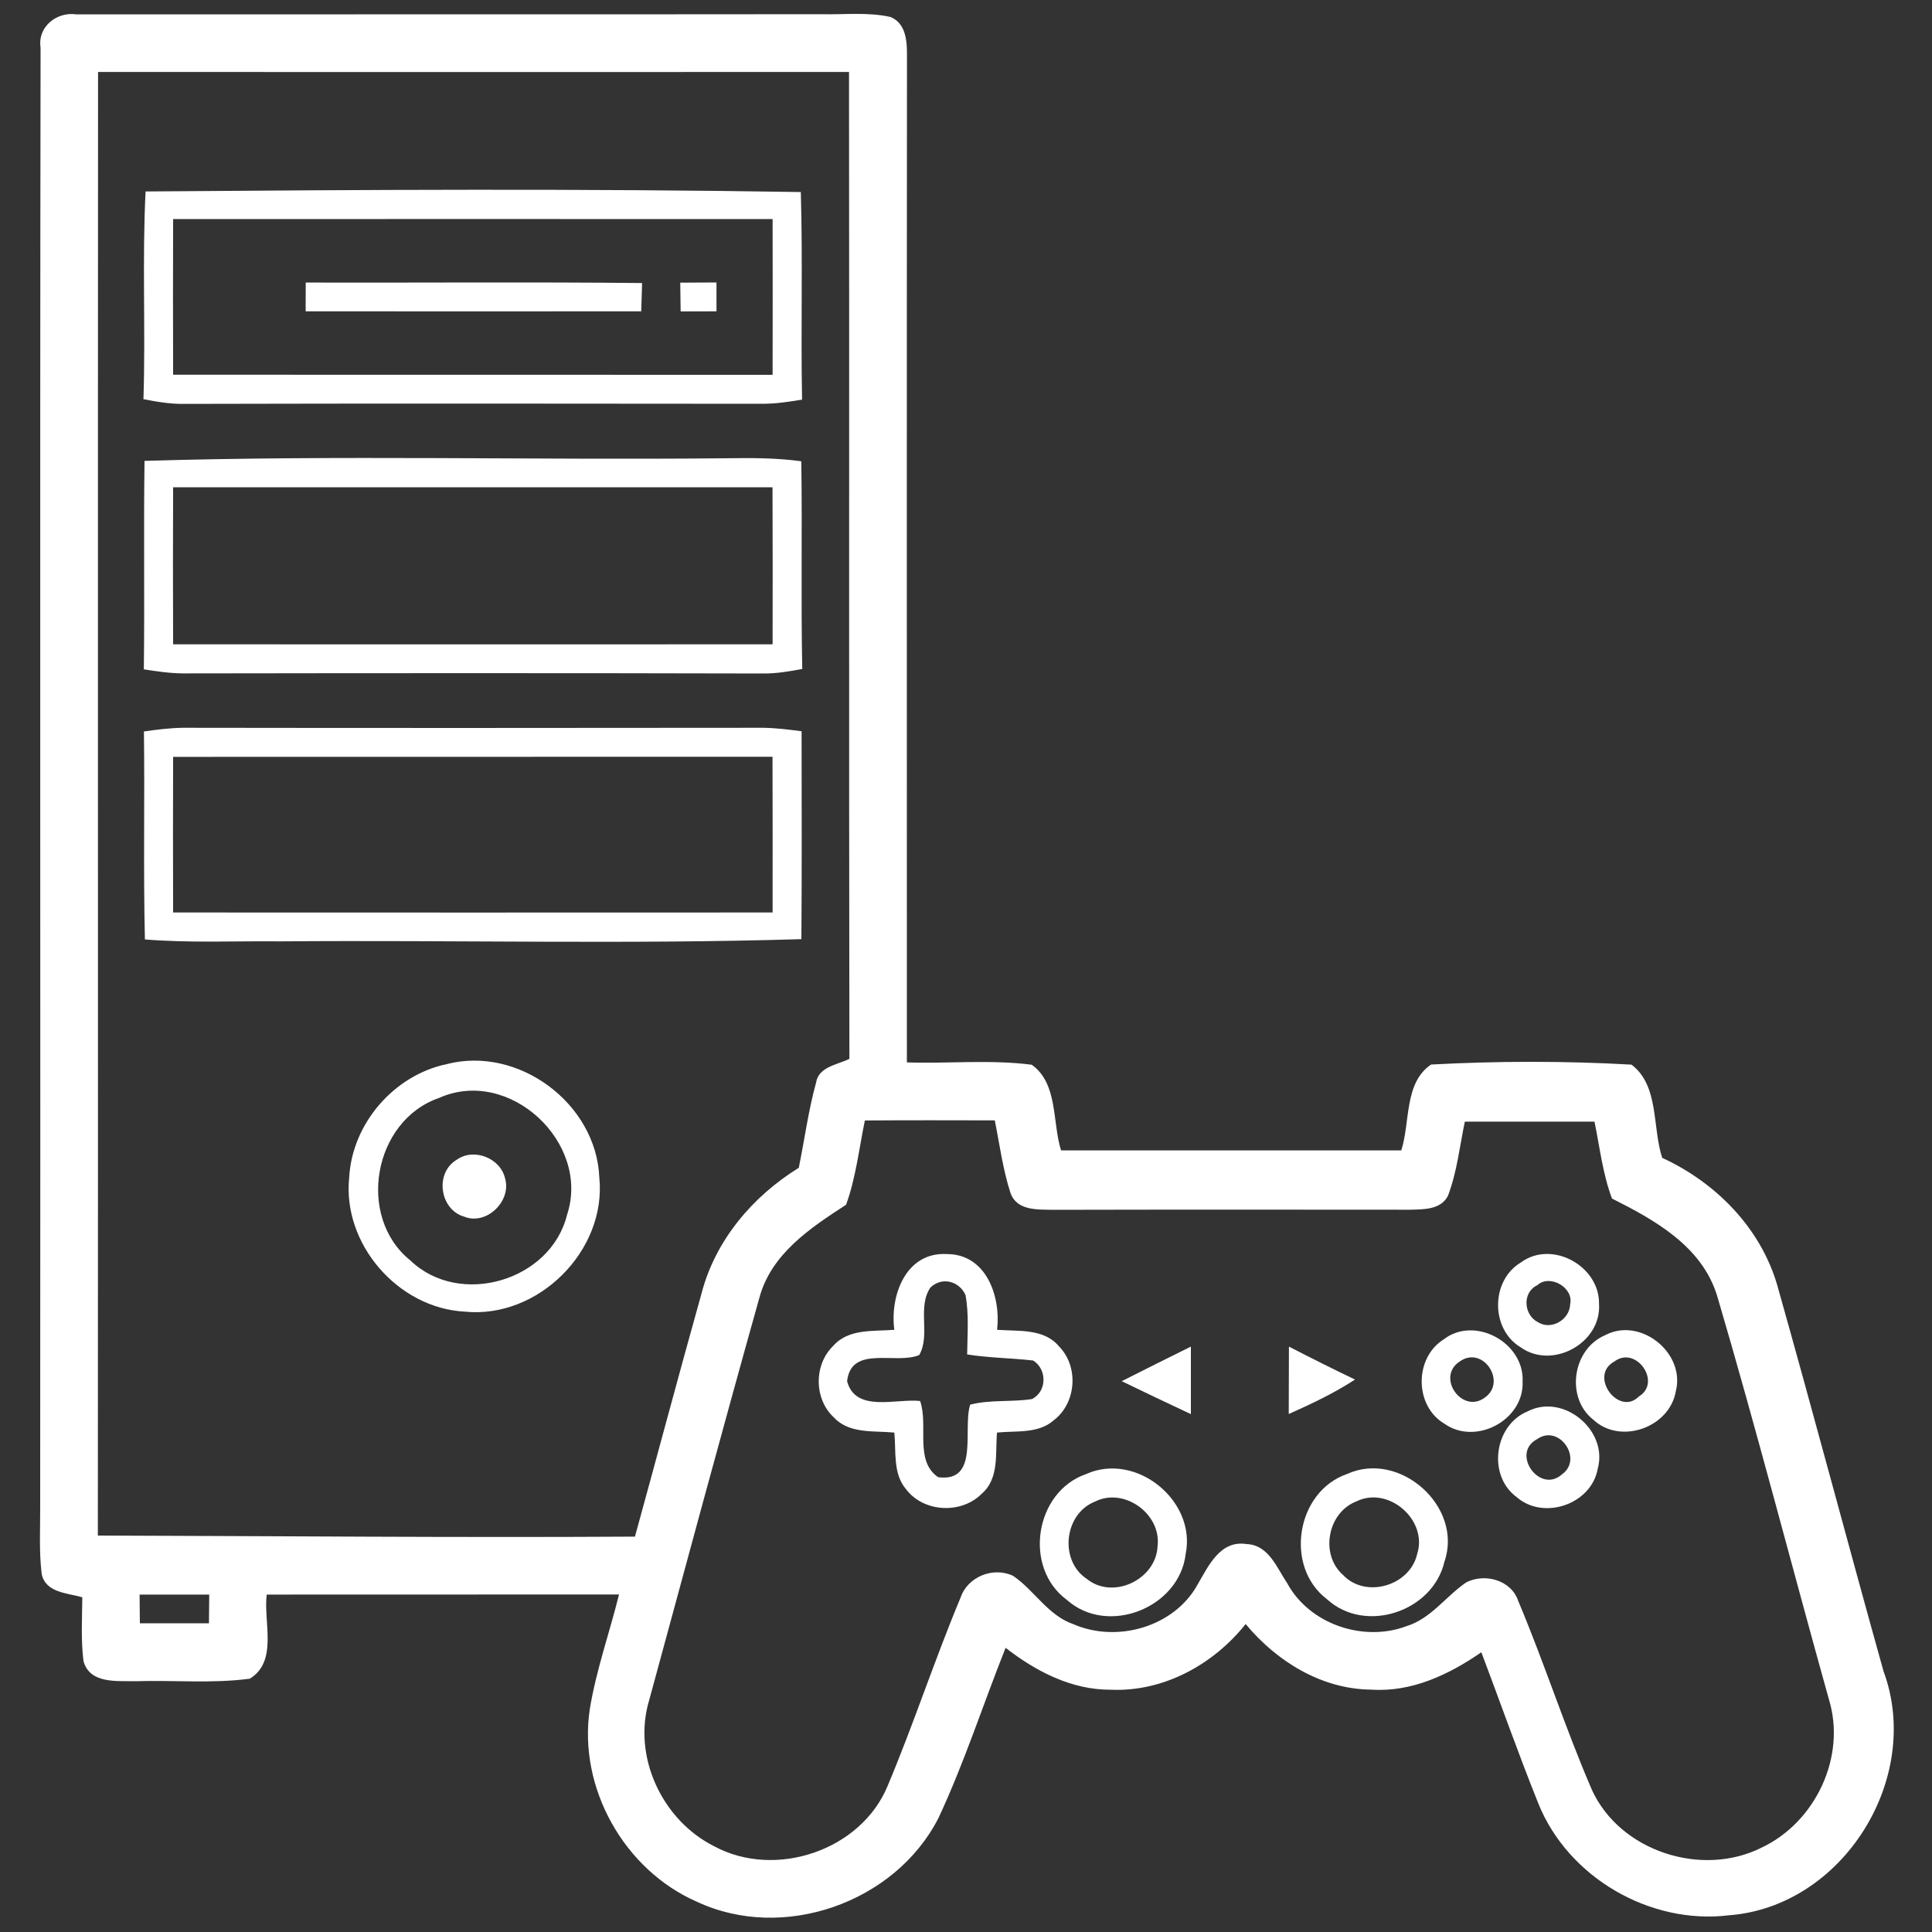 <svg width="90px" height="90px" viewBox="0 0 200 200" version="1.1" xmlns="http://www.w3.org/2000/svg">
                        <rect x="0" y="0" width="200" height="200" fill="#333333" stroke="none"/>
                        <g id="#000000ff">
                            <path fill="#ffffff" opacity="1.00" d=" M 4.20 4.92 C 3.87 2.76 5.89 1.18 7.92 1.49 C 33.62 1.47 59.32 1.50 85.02 1.47 C 87.41 1.53 89.85 1.23 92.19 1.76 C 93.87 2.46 93.90 4.43 93.89 5.96 C 93.86 40.64 93.88 75.31 93.88 109.98 C 98.18 110.12 102.52 109.67 106.80 110.22 C 109.54 112.15 108.92 116.18 109.84 119.09 C 121.58 119.09 133.32 119.09 145.06 119.09 C 146.00 116.17 145.34 112.08 148.15 110.20 C 155.03 109.83 162.00 109.82 168.89 110.21 C 171.77 112.38 171.03 116.70 172.07 119.86 C 177.61 122.41 182.23 127.08 183.97 133.01 C 187.73 146.32 191.26 159.69 194.98 173.00 C 199.08 184.07 190.79 197.38 178.98 198.27 C 170.81 199.27 162.33 194.35 159.25 186.70 C 157.17 181.53 155.32 176.26 153.35 171.04 C 150.01 173.35 146.14 175.19 141.97 174.91 C 136.82 174.87 132.17 172.00 128.95 168.12 C 125.60 172.32 120.44 175.16 114.98 174.92 C 110.92 174.94 107.22 173.01 104.10 170.58 C 101.76 176.45 99.82 182.50 97.14 188.22 C 92.66 196.97 81.08 201.05 72.15 196.87 C 64.62 193.59 59.81 185.05 61.06 176.90 C 61.72 172.88 63.10 169.02 64.08 165.06 C 51.93 165.06 39.77 165.06 27.61 165.07 C 27.25 167.90 28.81 171.99 25.85 173.78 C 21.92 174.30 17.95 173.91 14.00 174.04 C 12.09 173.99 9.30 174.34 8.64 171.95 C 8.37 169.76 8.50 167.55 8.52 165.35 C 6.98 164.90 4.76 164.90 4.32 162.97 C 4.03 160.64 4.17 158.29 4.16 155.96 C 4.20 105.61 4.12 55.26 4.20 4.92 M 10.15 7.45 C 10.12 57.96 10.16 108.46 10.13 158.96 C 28.66 159.01 47.19 159.18 65.73 159.07 C 68.04 150.68 70.28 142.25 72.63 133.87 C 74.06 128.38 77.92 123.84 82.69 120.89 C 83.29 117.95 83.68 114.97 84.48 112.07 C 84.75 110.41 86.70 110.23 87.93 109.61 C 87.87 75.56 87.93 41.51 87.89 7.45 C 61.98 7.46 36.06 7.46 10.15 7.45 M 89.53 115.99 C 88.93 118.91 88.60 121.90 87.59 124.71 C 83.87 127.13 79.82 129.80 78.60 134.38 C 74.72 148.21 70.99 162.08 67.22 175.94 C 65.42 181.80 68.54 188.44 73.96 191.14 C 80.29 194.53 89.13 191.56 91.89 184.87 C 94.59 178.45 96.75 171.81 99.44 165.38 C 100.17 163.21 102.84 162.15 104.89 163.14 C 107.10 164.65 108.49 167.24 111.13 168.14 C 115.64 170.10 121.57 168.42 123.98 164.02 C 125.10 162.11 126.31 159.41 129.04 159.84 C 131.34 159.93 132.17 162.29 133.26 163.91 C 135.56 168.14 141.14 170.02 145.60 168.34 C 148.13 167.56 149.67 165.25 151.78 163.81 C 153.70 162.82 156.45 163.56 157.17 165.74 C 159.89 172.19 162.02 178.88 164.80 185.30 C 167.72 191.66 176.18 194.38 182.37 191.26 C 187.94 188.63 191.16 181.84 189.32 175.89 C 185.44 161.99 181.84 147.99 177.76 134.15 C 176.18 129.01 171.34 126.32 166.87 124.07 C 165.91 121.51 165.61 118.77 165.06 116.11 C 160.59 116.11 156.11 116.11 151.64 116.11 C 151.10 118.68 150.83 121.33 149.89 123.79 C 149.14 125.25 147.35 125.19 145.96 125.23 C 133.65 125.22 121.33 125.21 109.02 125.24 C 107.45 125.20 105.33 125.36 104.63 123.57 C 103.82 121.11 103.49 118.52 102.98 115.98 C 98.50 115.97 94.01 115.96 89.53 115.99 M 14.45 165.07 C 14.46 165.81 14.47 167.29 14.48 168.04 C 16.86 168.04 19.25 168.04 21.63 168.04 C 21.64 167.30 21.65 165.81 21.66 165.07 C 19.26 165.07 16.85 165.07 14.45 165.07 Z"></path>
                            <path fill="#ffffff" opacity="1.00" d=" M 15.07 19.82 C 37.68 19.64 60.30 19.51 82.90 19.88 C 83.11 27.05 82.89 34.21 83.03 41.37 C 81.71 41.59 80.37 41.79 79.03 41.80 C 59.03 41.78 39.02 41.76 19.02 41.81 C 17.61 41.83 16.22 41.59 14.85 41.32 C 15.08 34.15 14.71 26.98 15.07 19.82 M 17.92 22.68 C 17.90 28.05 17.91 33.42 17.92 38.79 C 38.60 38.80 59.29 38.79 79.98 38.80 C 79.99 33.42 79.99 28.05 79.98 22.68 C 59.29 22.67 38.60 22.67 17.92 22.68 Z"></path>
                            <path fill="#ffffff" opacity="1.00" d=" M 31.65 29.25 C 43.25 29.28 54.86 29.18 66.47 29.30 C 66.44 30.03 66.40 31.50 66.38 32.23 C 54.80 32.23 43.22 32.24 31.64 32.23 C 31.64 31.48 31.65 29.99 31.65 29.25 Z"></path>
                            <path fill="#ffffff" opacity="1.00" d=" M 70.42 29.26 C 71.66 29.25 72.92 29.25 74.17 29.24 C 74.17 29.99 74.17 31.48 74.17 32.23 C 73.24 32.23 71.39 32.24 70.46 32.24 C 70.44 31.25 70.43 30.26 70.42 29.26 Z"></path>
                            <path fill="#ffffff" opacity="1.00" d=" M 14.96 47.71 C 34.98 47.10 55.04 47.64 75.07 47.44 C 77.70 47.40 80.34 47.39 82.95 47.75 C 83.06 54.92 82.90 62.09 83.05 69.25 C 81.74 69.50 80.42 69.72 79.09 69.72 C 59.05 69.67 39.00 69.68 18.96 69.71 C 17.59 69.70 16.23 69.50 14.89 69.29 C 14.98 62.10 14.86 54.90 14.96 47.71 M 17.92 50.44 C 17.90 55.86 17.90 61.28 17.92 66.70 C 38.61 66.71 59.29 66.70 79.98 66.70 C 79.99 61.28 79.99 55.86 79.97 50.44 C 59.29 50.44 38.61 50.44 17.92 50.44 Z"></path>
                            <path fill="#ffffff" opacity="1.00" d=" M 14.90 75.72 C 16.23 75.53 17.57 75.36 18.92 75.34 C 38.94 75.37 58.96 75.36 78.99 75.34 C 80.32 75.36 81.65 75.52 82.98 75.70 C 82.99 82.87 83.01 90.04 82.96 97.22 C 64.99 97.77 46.99 97.30 29.00 97.45 C 24.33 97.40 19.66 97.63 15.00 97.25 C 14.83 90.07 14.99 82.90 14.90 75.72 M 17.92 78.35 C 17.90 83.72 17.91 89.09 17.92 94.46 C 38.60 94.47 59.29 94.47 79.98 94.46 C 79.98 89.09 79.99 83.71 79.97 78.34 C 59.29 78.35 38.60 78.34 17.92 78.35 Z"></path>
                            <path fill="#ffffff" opacity="1.00" d=" M 46.23 110.16 C 53.66 108.23 61.72 114.22 62.04 121.88 C 62.82 129.48 55.69 136.55 48.11 135.78 C 41.20 135.42 35.42 128.77 36.15 121.87 C 36.46 116.31 40.78 111.31 46.23 110.16 M 45.45 113.66 C 38.65 116.00 36.86 125.97 42.49 130.49 C 47.58 135.37 57.01 132.61 58.70 125.76 C 61.17 118.30 52.72 110.40 45.45 113.66 Z"></path>
                            <path fill="#ffffff" opacity="1.00" d=" M 47.26 120.07 C 49.04 118.78 51.82 119.88 52.29 122.01 C 52.96 124.33 50.37 126.88 48.06 125.95 C 45.52 125.23 44.98 121.44 47.26 120.07 Z"></path>
                            <path fill="#ffffff" opacity="1.00" d=" M 92.58 137.66 C 92.11 134.12 93.77 129.58 98.02 129.82 C 102.11 129.82 103.62 134.22 103.22 137.66 C 105.42 137.83 108.07 137.49 109.64 139.39 C 111.70 141.49 111.42 145.25 109.09 147.02 C 107.48 148.45 105.18 148.09 103.21 148.30 C 103.02 150.44 103.46 153.04 101.64 154.62 C 99.53 156.76 95.62 156.58 93.79 154.16 C 92.41 152.53 92.78 150.26 92.58 148.30 C 90.45 148.09 87.91 148.46 86.31 146.72 C 84.25 144.81 84.24 141.25 86.27 139.31 C 87.86 137.51 90.43 137.84 92.58 137.66 M 96.32 133.28 C 94.92 135.32 96.35 138.19 95.16 140.27 C 92.74 141.30 88.12 139.19 87.69 142.98 C 88.56 146.28 92.79 144.75 95.25 145.03 C 96.14 147.59 94.63 151.22 97.12 152.92 C 101.43 153.48 99.63 147.96 100.43 145.41 C 102.51 144.87 104.71 145.16 106.83 144.83 C 108.39 144.04 108.41 141.75 106.95 140.84 C 104.68 140.58 102.38 140.57 100.12 140.21 C 100.14 138.16 100.32 136.09 99.95 134.06 C 99.29 132.61 97.52 132.14 96.32 133.28 Z"></path>
                            <path fill="#ffffff" opacity="1.00" d=" M 157.44 130.69 C 160.65 128.32 165.60 131.06 165.53 134.98 C 165.80 139.02 160.72 141.82 157.43 139.48 C 154.29 137.61 154.30 132.56 157.44 130.69 M 159.15 133.04 C 157.55 133.78 157.72 136.13 159.22 136.88 C 160.60 137.74 162.50 136.60 162.54 135.02 C 162.95 133.29 160.42 131.86 159.15 133.04 Z"></path>
                            <path fill="#ffffff" opacity="1.00" d=" M 149.44 138.66 C 152.66 136.16 157.81 138.99 157.62 143.01 C 157.79 147.01 152.75 149.69 149.51 147.37 C 146.41 145.53 146.40 140.57 149.44 138.66 M 151.08 140.96 C 148.65 142.58 151.37 146.43 153.72 144.67 C 156.03 143.03 153.48 139.21 151.08 140.96 Z"></path>
                            <path fill="#ffffff" opacity="1.00" d=" M 166.14 138.23 C 169.78 136.27 174.50 140.04 173.48 144.02 C 172.84 147.78 167.75 149.59 164.94 146.97 C 162.04 144.69 162.78 139.67 166.14 138.23 M 167.12 140.94 C 164.41 142.42 167.58 146.67 169.66 144.56 C 172.06 143.10 169.36 139.25 167.12 140.94 Z"></path>
                            <path fill="#ffffff" opacity="1.00" d=" M 116.12 142.98 C 118.50 141.78 120.88 140.58 123.28 139.40 C 123.28 141.73 123.28 144.06 123.28 146.39 C 120.88 145.27 118.50 144.13 116.12 142.98 Z"></path>
                            <path fill="#ffffff" opacity="1.00" d=" M 133.41 146.38 C 133.42 144.05 133.42 141.72 133.43 139.40 C 135.69 140.57 137.97 141.71 140.27 142.81 C 138.11 144.22 135.76 145.33 133.41 146.38 Z"></path>
                            <path fill="#ffffff" opacity="1.00" d=" M 158.15 146.10 C 161.84 144.20 166.49 148.06 165.40 152.03 C 164.75 155.73 159.78 157.43 156.98 154.96 C 153.95 152.71 154.69 147.51 158.15 146.10 M 159.14 148.97 C 156.35 150.41 159.37 154.69 161.69 152.63 C 163.93 151.04 161.40 147.38 159.14 148.97 Z"></path>
                            <path fill="#ffffff" opacity="1.00" d=" M 112.42 152.60 C 117.59 150.26 123.87 155.34 122.74 160.87 C 122.09 166.45 114.65 169.40 110.43 165.61 C 105.90 162.27 107.12 154.44 112.42 152.60 M 113.34 155.45 C 110.14 156.72 109.63 161.56 112.51 163.45 C 115.23 165.65 119.68 163.50 119.83 160.07 C 120.25 156.73 116.36 153.91 113.34 155.45 Z"></path>
                            <path fill="#ffffff" opacity="1.00" d=" M 139.44 152.59 C 144.90 150.10 151.49 155.97 149.53 161.66 C 148.33 166.83 141.35 169.18 137.38 165.56 C 132.92 162.19 134.18 154.41 139.44 152.59 M 140.40 155.43 C 137.43 156.58 136.62 160.91 139.02 163.03 C 141.36 165.52 145.94 164.17 146.70 160.89 C 147.85 157.37 143.74 153.77 140.40 155.43 Z"></path>
                        </g>
                    </svg>